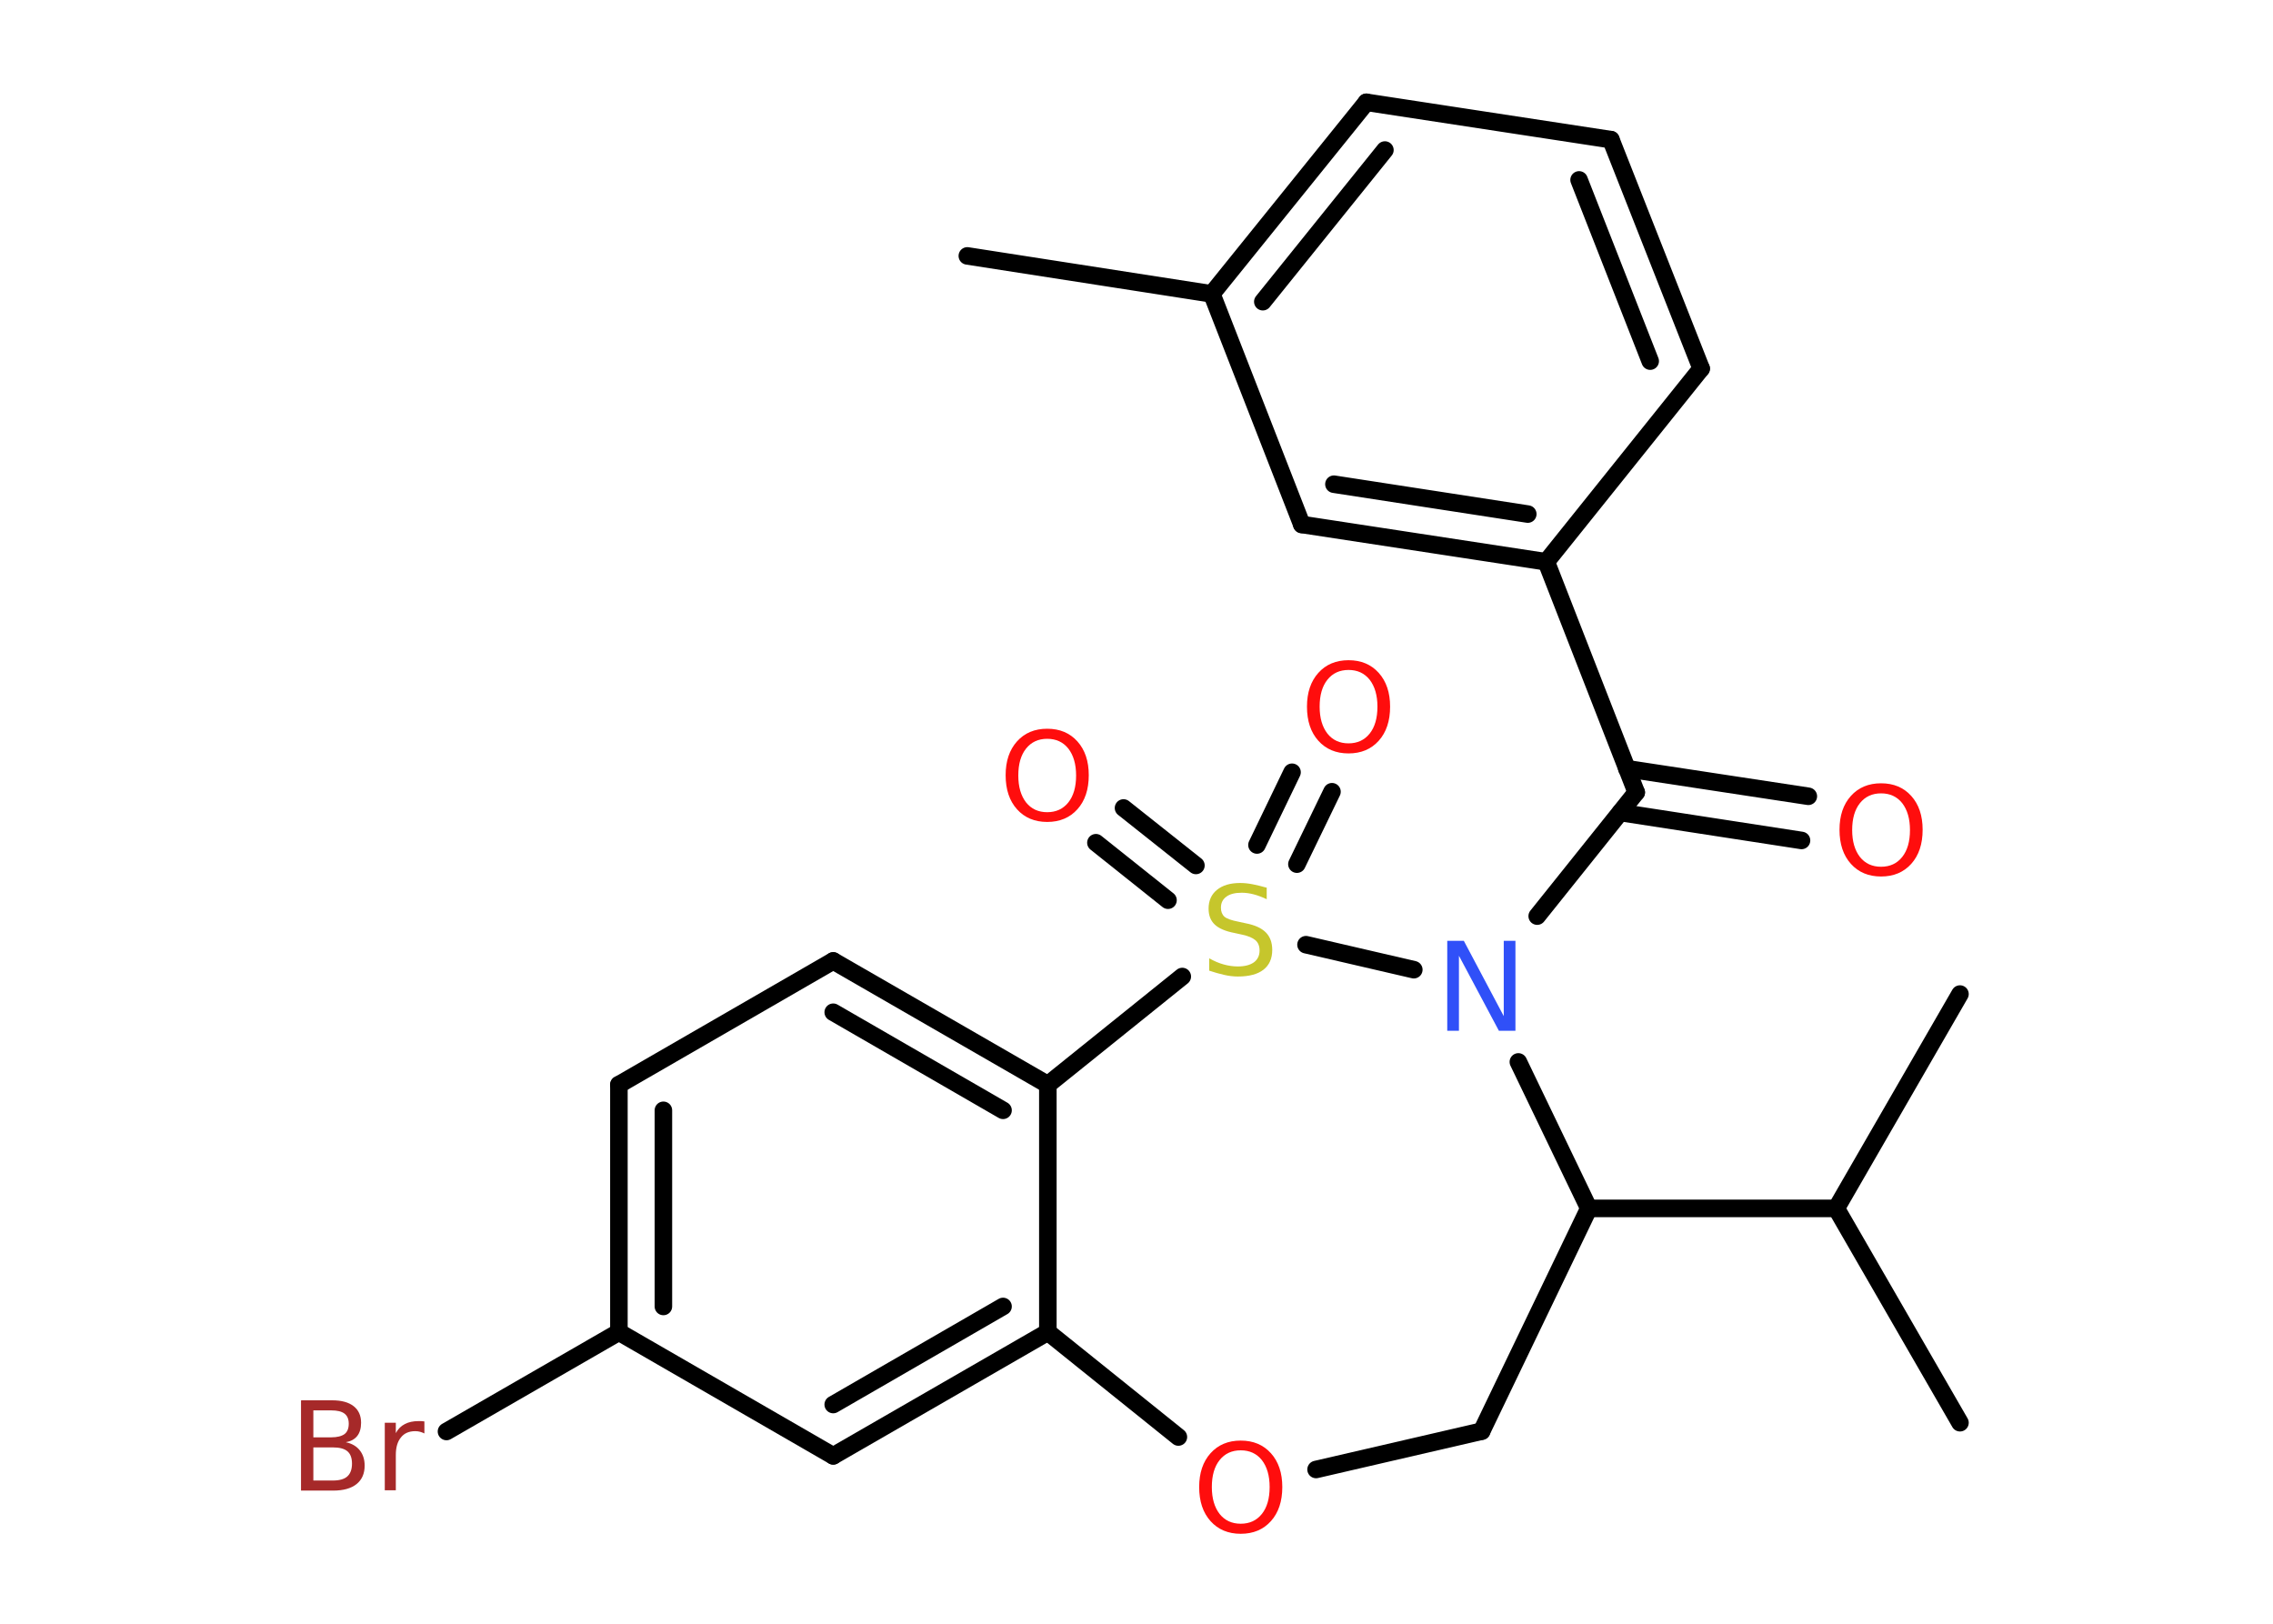 <?xml version='1.0' encoding='UTF-8'?>
<!DOCTYPE svg PUBLIC "-//W3C//DTD SVG 1.1//EN" "http://www.w3.org/Graphics/SVG/1.1/DTD/svg11.dtd">
<svg version='1.2' xmlns='http://www.w3.org/2000/svg' xmlns:xlink='http://www.w3.org/1999/xlink' width='70.0mm' height='50.0mm' viewBox='0 0 70.0 50.0'>
  <desc>Generated by the Chemistry Development Kit (http://github.com/cdk)</desc>
  <g stroke-linecap='round' stroke-linejoin='round' stroke='#000000' stroke-width='.54' fill='#FF0D0D'>
    <rect x='.0' y='.0' width='70.0' height='50.0' fill='#FFFFFF' stroke='none'/>
    <g id='mol1' class='mol'>
      <line id='mol1bnd1' class='bond' x1='29.79' y1='7.88' x2='37.32' y2='9.05'/>
      <g id='mol1bnd2' class='bond'>
        <line x1='42.08' y1='3.15' x2='37.32' y2='9.05'/>
        <line x1='42.65' y1='4.62' x2='38.89' y2='9.29'/>
      </g>
      <line id='mol1bnd3' class='bond' x1='42.08' y1='3.15' x2='49.61' y2='4.3'/>
      <g id='mol1bnd4' class='bond'>
        <line x1='52.39' y1='11.35' x2='49.61' y2='4.3'/>
        <line x1='50.82' y1='11.12' x2='48.63' y2='5.54'/>
      </g>
      <line id='mol1bnd5' class='bond' x1='52.39' y1='11.35' x2='47.62' y2='17.3'/>
      <line id='mol1bnd6' class='bond' x1='47.62' y1='17.3' x2='50.39' y2='24.4'/>
      <g id='mol1bnd7' class='bond'>
        <line x1='50.1' y1='23.67' x2='55.69' y2='24.52'/>
        <line x1='49.9' y1='25.02' x2='55.48' y2='25.88'/>
      </g>
      <line id='mol1bnd8' class='bond' x1='50.39' y1='24.4' x2='47.34' y2='28.21'/>
      <line id='mol1bnd9' class='bond' x1='46.76' y1='32.7' x2='48.93' y2='37.21'/>
      <line id='mol1bnd10' class='bond' x1='48.93' y1='37.21' x2='56.55' y2='37.21'/>
      <line id='mol1bnd11' class='bond' x1='56.55' y1='37.21' x2='60.36' y2='43.81'/>
      <line id='mol1bnd12' class='bond' x1='56.55' y1='37.21' x2='60.36' y2='30.61'/>
      <line id='mol1bnd13' class='bond' x1='48.93' y1='37.21' x2='45.63' y2='44.07'/>
      <line id='mol1bnd14' class='bond' x1='45.63' y1='44.07' x2='40.53' y2='45.25'/>
      <line id='mol1bnd15' class='bond' x1='36.29' y1='44.25' x2='32.27' y2='41.02'/>
      <g id='mol1bnd16' class='bond'>
        <line x1='25.66' y1='44.83' x2='32.27' y2='41.02'/>
        <line x1='25.66' y1='43.25' x2='30.89' y2='40.23'/>
      </g>
      <line id='mol1bnd17' class='bond' x1='25.66' y1='44.83' x2='19.06' y2='41.02'/>
      <line id='mol1bnd18' class='bond' x1='19.06' y1='41.02' x2='13.75' y2='44.08'/>
      <g id='mol1bnd19' class='bond'>
        <line x1='19.06' y1='33.4' x2='19.06' y2='41.02'/>
        <line x1='20.43' y1='34.19' x2='20.43' y2='40.23'/>
      </g>
      <line id='mol1bnd20' class='bond' x1='19.06' y1='33.4' x2='25.66' y2='29.59'/>
      <g id='mol1bnd21' class='bond'>
        <line x1='32.27' y1='33.4' x2='25.66' y2='29.59'/>
        <line x1='30.89' y1='34.19' x2='25.66' y2='31.17'/>
      </g>
      <line id='mol1bnd22' class='bond' x1='32.27' y1='41.02' x2='32.27' y2='33.4'/>
      <line id='mol1bnd23' class='bond' x1='32.27' y1='33.4' x2='36.41' y2='30.07'/>
      <line id='mol1bnd24' class='bond' x1='43.54' y1='29.86' x2='40.22' y2='29.09'/>
      <g id='mol1bnd25' class='bond'>
        <line x1='38.71' y1='26.02' x2='39.79' y2='23.78'/>
        <line x1='39.94' y1='26.61' x2='41.02' y2='24.38'/>
      </g>
      <g id='mol1bnd26' class='bond'>
        <line x1='35.97' y1='27.72' x2='33.75' y2='25.95'/>
        <line x1='36.83' y1='26.65' x2='34.6' y2='24.88'/>
      </g>
      <g id='mol1bnd27' class='bond'>
        <line x1='40.09' y1='16.15' x2='47.62' y2='17.3'/>
        <line x1='41.08' y1='14.91' x2='47.05' y2='15.83'/>
      </g>
      <line id='mol1bnd28' class='bond' x1='37.32' y1='9.05' x2='40.09' y2='16.15'/>
      <path id='mol1atm8' class='atom' d='M57.93 24.43q-.41 .0 -.65 .3q-.24 .3 -.24 .83q.0 .52 .24 .83q.24 .3 .65 .3q.41 .0 .65 -.3q.24 -.3 .24 -.83q.0 -.52 -.24 -.83q-.24 -.3 -.65 -.3zM57.93 24.12q.58 .0 .93 .39q.35 .39 .35 1.04q.0 .66 -.35 1.05q-.35 .39 -.93 .39q-.58 .0 -.93 -.39q-.35 -.39 -.35 -1.05q.0 -.65 .35 -1.04q.35 -.39 .93 -.39z' stroke='none'/>
      <path id='mol1atm9' class='atom' d='M44.58 28.97h.5l1.23 2.32v-2.32h.36v2.77h-.51l-1.23 -2.31v2.31h-.36v-2.77z' stroke='none' fill='#3050F8'/>
      <path id='mol1atm15' class='atom' d='M38.21 44.66q-.41 .0 -.65 .3q-.24 .3 -.24 .83q.0 .52 .24 .83q.24 .3 .65 .3q.41 .0 .65 -.3q.24 -.3 .24 -.83q.0 -.52 -.24 -.83q-.24 -.3 -.65 -.3zM38.21 44.36q.58 .0 .93 .39q.35 .39 .35 1.04q.0 .66 -.35 1.05q-.35 .39 -.93 .39q-.58 .0 -.93 -.39q-.35 -.39 -.35 -1.05q.0 -.65 .35 -1.04q.35 -.39 .93 -.39z' stroke='none'/>
      <path id='mol1atm19' class='atom' d='M9.65 44.57v1.02h.6q.31 .0 .45 -.13q.14 -.13 .14 -.39q.0 -.26 -.14 -.38q-.14 -.12 -.45 -.12h-.6zM9.65 43.43v.83h.55q.27 .0 .41 -.1q.13 -.1 .13 -.32q.0 -.21 -.13 -.31q-.13 -.1 -.41 -.1h-.55zM9.28 43.12h.95q.43 .0 .66 .18q.23 .18 .23 .51q.0 .26 -.12 .41q-.12 .15 -.35 .19q.28 .06 .43 .25q.15 .19 .15 .47q.0 .37 -.25 .57q-.25 .2 -.72 .2h-.99v-2.77zM13.07 44.14q-.06 -.03 -.13 -.05q-.07 -.02 -.15 -.02q-.29 .0 -.44 .19q-.16 .19 -.16 .54v1.09h-.34v-2.08h.34v.32q.1 -.19 .28 -.28q.17 -.09 .42 -.09q.04 .0 .08 .0q.04 .0 .1 .01v.35z' stroke='none' fill='#A62929'/>
      <path id='mol1atm23' class='atom' d='M39.01 27.33v.36q-.21 -.1 -.4 -.15q-.19 -.05 -.37 -.05q-.31 .0 -.47 .12q-.17 .12 -.17 .34q.0 .18 .11 .28q.11 .09 .42 .15l.23 .05q.42 .08 .62 .28q.2 .2 .2 .54q.0 .4 -.27 .61q-.27 .21 -.79 .21q-.2 .0 -.42 -.05q-.22 -.05 -.46 -.13v-.38q.23 .13 .45 .19q.22 .06 .43 .06q.32 .0 .5 -.13q.17 -.13 .17 -.36q.0 -.21 -.13 -.32q-.13 -.11 -.41 -.17l-.23 -.05q-.42 -.08 -.61 -.26q-.19 -.18 -.19 -.49q.0 -.37 .26 -.58q.26 -.21 .71 -.21q.19 .0 .39 .04q.2 .04 .41 .1z' stroke='none' fill='#C6C62C'/>
      <path id='mol1atm24' class='atom' d='M41.53 20.63q-.41 .0 -.65 .3q-.24 .3 -.24 .83q.0 .52 .24 .83q.24 .3 .65 .3q.41 .0 .65 -.3q.24 -.3 .24 -.83q.0 -.52 -.24 -.83q-.24 -.3 -.65 -.3zM41.53 20.33q.58 .0 .93 .39q.35 .39 .35 1.04q.0 .66 -.35 1.05q-.35 .39 -.93 .39q-.58 .0 -.93 -.39q-.35 -.39 -.35 -1.05q.0 -.65 .35 -1.04q.35 -.39 .93 -.39z' stroke='none'/>
      <path id='mol1atm25' class='atom' d='M32.25 22.75q-.41 .0 -.65 .3q-.24 .3 -.24 .83q.0 .52 .24 .83q.24 .3 .65 .3q.41 .0 .65 -.3q.24 -.3 .24 -.83q.0 -.52 -.24 -.83q-.24 -.3 -.65 -.3zM32.25 22.44q.58 .0 .93 .39q.35 .39 .35 1.04q.0 .66 -.35 1.05q-.35 .39 -.93 .39q-.58 .0 -.93 -.39q-.35 -.39 -.35 -1.05q.0 -.65 .35 -1.04q.35 -.39 .93 -.39z' stroke='none'/>
    </g>
  </g>
</svg>
